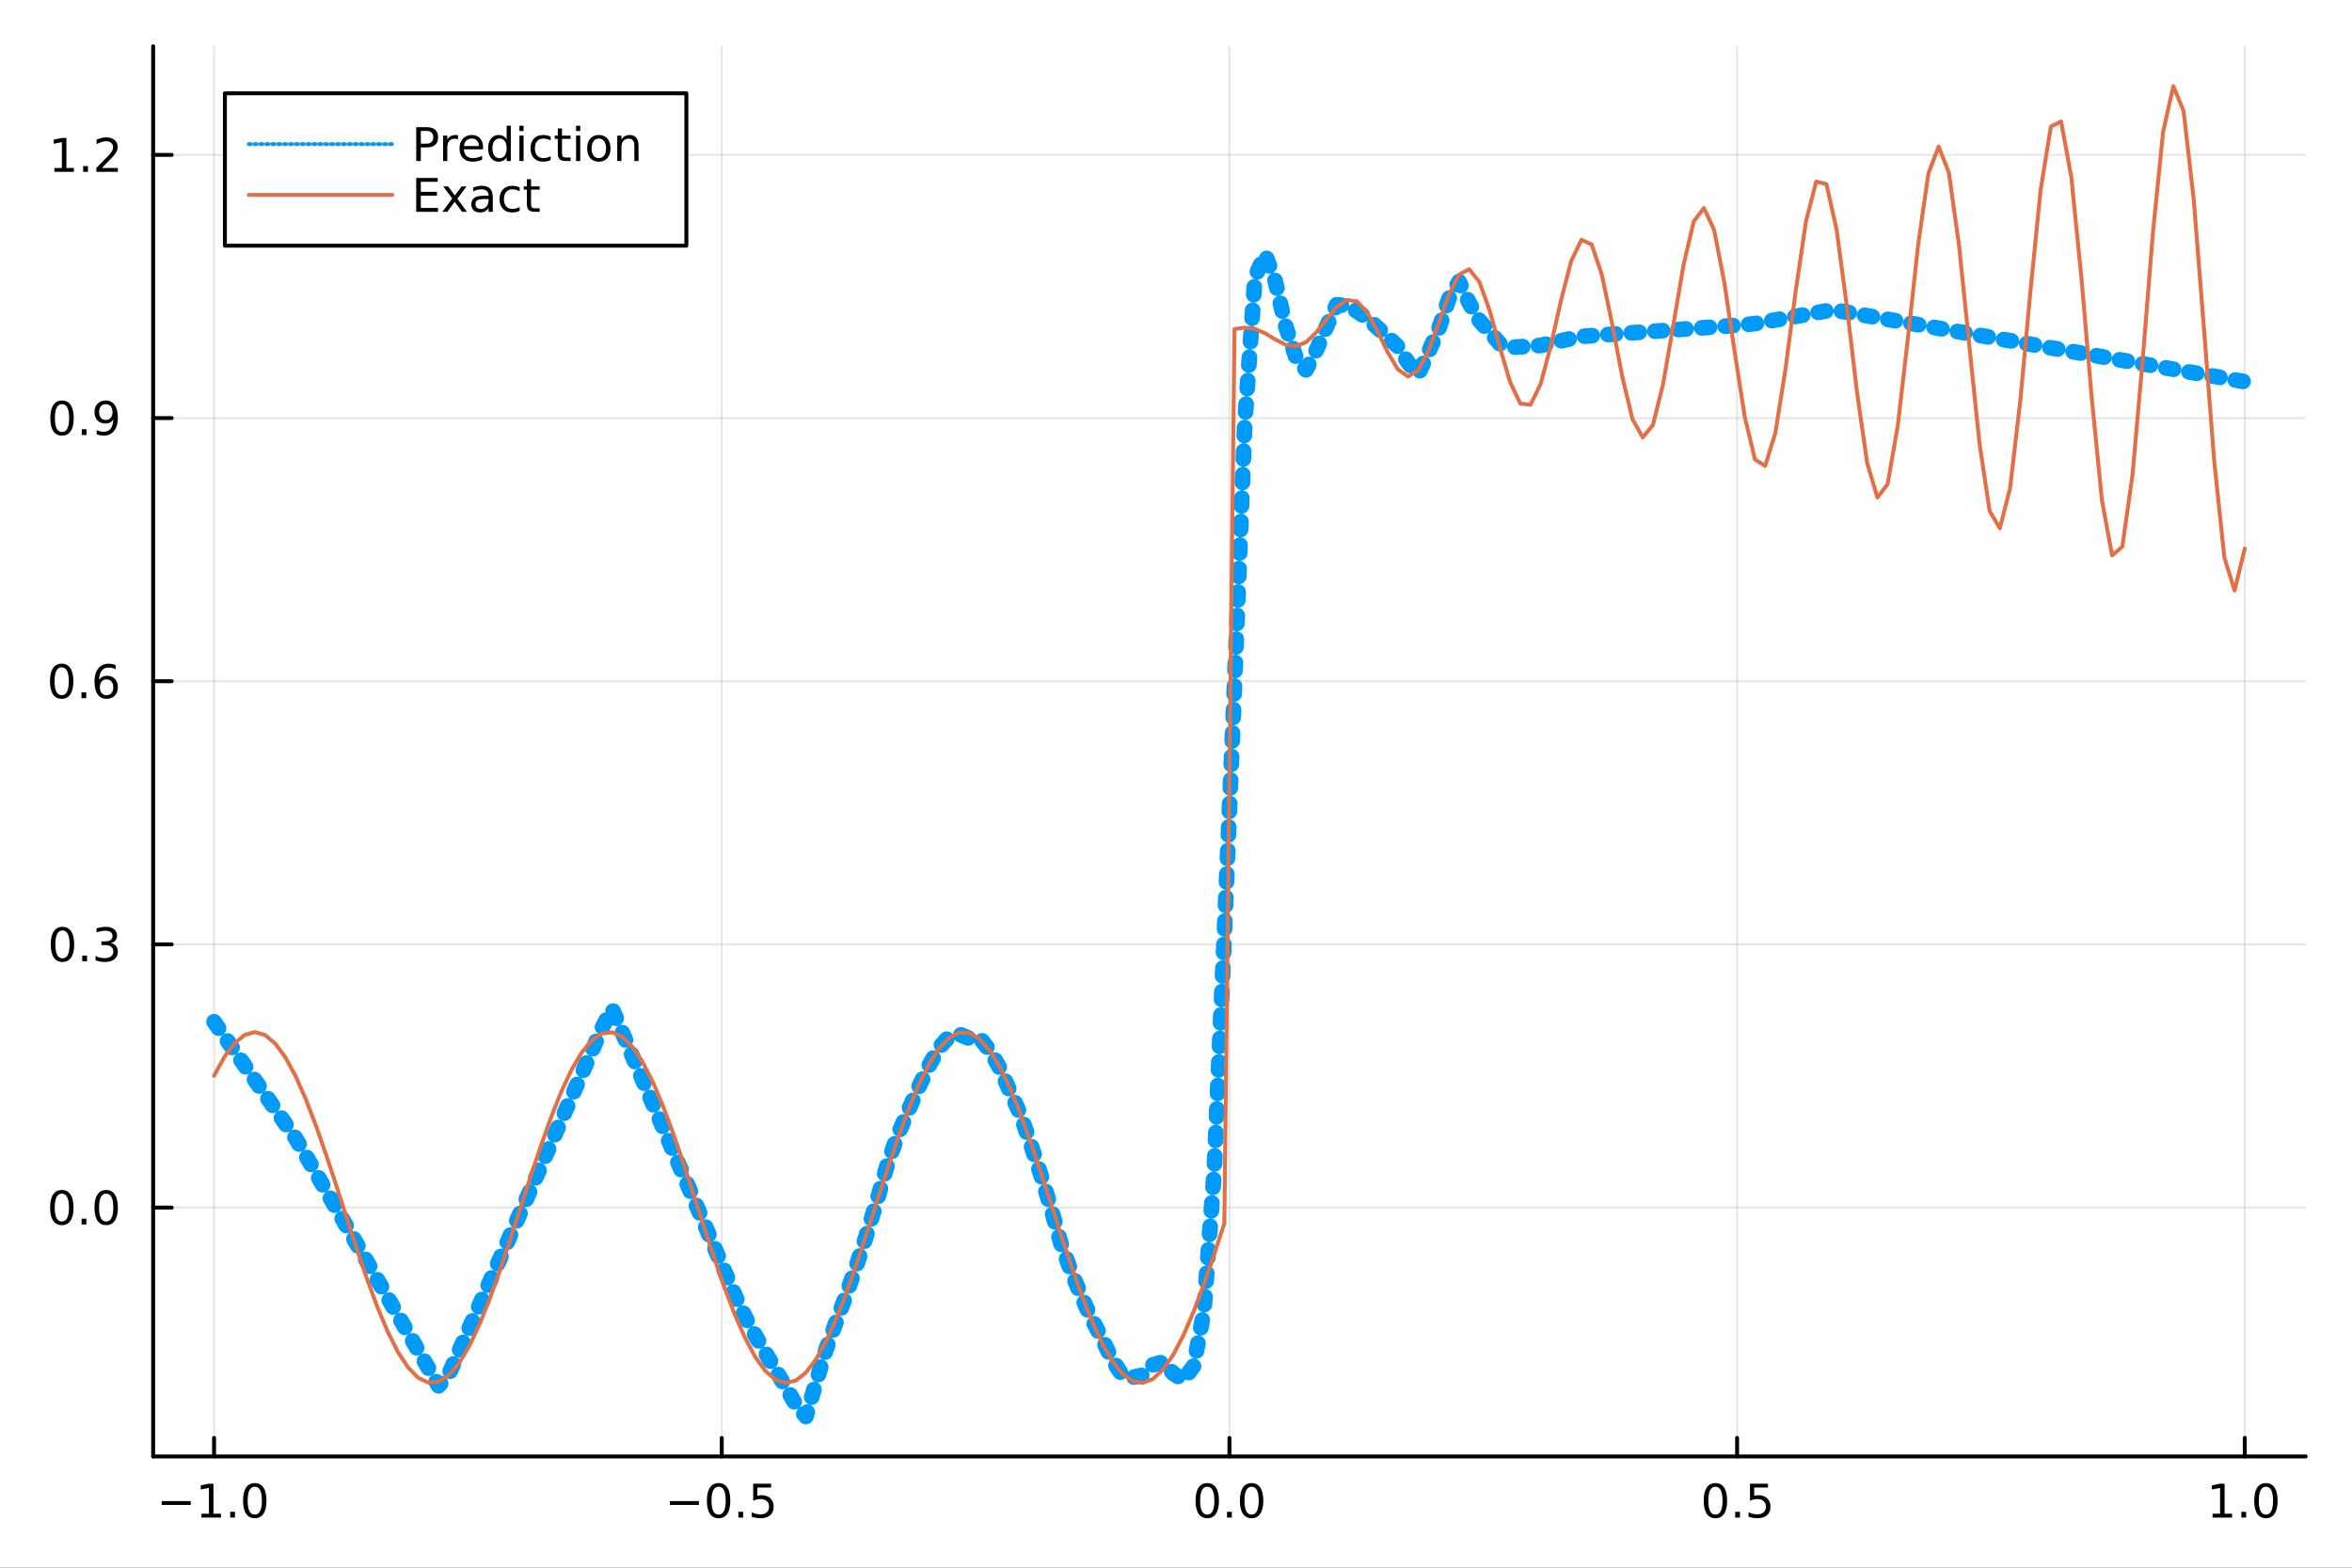 <?xml version="1.0" encoding="utf-8"?>
<svg xmlns="http://www.w3.org/2000/svg" xmlns:xlink="http://www.w3.org/1999/xlink" width="600" height="400" viewBox="0 0 2400 1600">
<rect x="0" y="0" width="2400" height="1600" fill="#333333" stroke="none"/>
<defs>
  <clipPath id="clip270">
    <rect x="0" y="0" width="2400" height="1600"/>
  </clipPath>
</defs>
<path clip-path="url(#clip270)" d="
M0 1600 L2400 1600 L2400 0 L0 0  Z
  " fill="#ffffff" fill-rule="evenodd" fill-opacity="1"/>
<defs>
  <clipPath id="clip271">
    <rect x="480" y="0" width="1681" height="1600"/>
  </clipPath>
</defs>
<path clip-path="url(#clip270)" d="
M156.274 1486.45 L2352.76 1486.45 L2352.76 47.244 L156.274 47.244  Z
  " fill="#ffffff" fill-rule="evenodd" fill-opacity="1"/>
<defs>
  <clipPath id="clip272">
    <rect x="156" y="47" width="2197" height="1440"/>
  </clipPath>
</defs>
<polyline clip-path="url(#clip272)" style="stroke:#000000; stroke-linecap:round; stroke-linejoin:round; stroke-width:2; stroke-opacity:0.1; fill:none" points="
  218.439,1486.45 218.439,47.244 
  "/>
<polyline clip-path="url(#clip272)" style="stroke:#000000; stroke-linecap:round; stroke-linejoin:round; stroke-width:2; stroke-opacity:0.1; fill:none" points="
  736.477,1486.45 736.477,47.244 
  "/>
<polyline clip-path="url(#clip272)" style="stroke:#000000; stroke-linecap:round; stroke-linejoin:round; stroke-width:2; stroke-opacity:0.1; fill:none" points="
  1254.52,1486.45 1254.52,47.244 
  "/>
<polyline clip-path="url(#clip272)" style="stroke:#000000; stroke-linecap:round; stroke-linejoin:round; stroke-width:2; stroke-opacity:0.1; fill:none" points="
  1772.55,1486.45 1772.55,47.244 
  "/>
<polyline clip-path="url(#clip272)" style="stroke:#000000; stroke-linecap:round; stroke-linejoin:round; stroke-width:2; stroke-opacity:0.1; fill:none" points="
  2290.59,1486.45 2290.59,47.244 
  "/>
<polyline clip-path="url(#clip270)" style="stroke:#000000; stroke-linecap:round; stroke-linejoin:round; stroke-width:4; stroke-opacity:1; fill:none" points="
  156.274,1486.45 2352.76,1486.45 
  "/>
<polyline clip-path="url(#clip270)" style="stroke:#000000; stroke-linecap:round; stroke-linejoin:round; stroke-width:4; stroke-opacity:1; fill:none" points="
  218.439,1486.45 218.439,1467.55 
  "/>
<polyline clip-path="url(#clip270)" style="stroke:#000000; stroke-linecap:round; stroke-linejoin:round; stroke-width:4; stroke-opacity:1; fill:none" points="
  736.477,1486.45 736.477,1467.55 
  "/>
<polyline clip-path="url(#clip270)" style="stroke:#000000; stroke-linecap:round; stroke-linejoin:round; stroke-width:4; stroke-opacity:1; fill:none" points="
  1254.52,1486.45 1254.52,1467.55 
  "/>
<polyline clip-path="url(#clip270)" style="stroke:#000000; stroke-linecap:round; stroke-linejoin:round; stroke-width:4; stroke-opacity:1; fill:none" points="
  1772.55,1486.45 1772.55,1467.55 
  "/>
<polyline clip-path="url(#clip270)" style="stroke:#000000; stroke-linecap:round; stroke-linejoin:round; stroke-width:4; stroke-opacity:1; fill:none" points="
  2290.59,1486.45 2290.59,1467.55 
  "/>
<path clip-path="url(#clip270)" d="M164.967 1532.02 L194.643 1532.02 L194.643 1535.95 L164.967 1535.95 L164.967 1532.02 Z" fill="#000000" fill-rule="evenodd" fill-opacity="1" /><path clip-path="url(#clip270)" d="M205.545 1544.91 L213.184 1544.91 L213.184 1518.55 L204.874 1520.21 L204.874 1515.95 L213.138 1514.29 L217.814 1514.29 L217.814 1544.91 L225.453 1544.91 L225.453 1548.85 L205.545 1548.85 L205.545 1544.91 Z" fill="#000000" fill-rule="evenodd" fill-opacity="1" /><path clip-path="url(#clip270)" d="M234.897 1542.97 L239.781 1542.97 L239.781 1548.85 L234.897 1548.85 L234.897 1542.97 Z" fill="#000000" fill-rule="evenodd" fill-opacity="1" /><path clip-path="url(#clip270)" d="M259.966 1517.37 Q256.355 1517.37 254.527 1520.93 Q252.721 1524.47 252.721 1531.6 Q252.721 1538.71 254.527 1542.27 Q256.355 1545.82 259.966 1545.82 Q263.601 1545.82 265.406 1542.27 Q267.235 1538.71 267.235 1531.6 Q267.235 1524.47 265.406 1520.93 Q263.601 1517.37 259.966 1517.37 M259.966 1513.66 Q265.776 1513.66 268.832 1518.27 Q271.911 1522.85 271.911 1531.6 Q271.911 1540.33 268.832 1544.94 Q265.776 1549.52 259.966 1549.52 Q254.156 1549.52 251.077 1544.94 Q248.022 1540.33 248.022 1531.6 Q248.022 1522.85 251.077 1518.27 Q254.156 1513.66 259.966 1513.66 Z" fill="#000000" fill-rule="evenodd" fill-opacity="1" /><path clip-path="url(#clip270)" d="M683.503 1532.02 L713.178 1532.02 L713.178 1535.95 L683.503 1535.95 L683.503 1532.02 Z" fill="#000000" fill-rule="evenodd" fill-opacity="1" /><path clip-path="url(#clip270)" d="M733.271 1517.37 Q729.66 1517.37 727.831 1520.93 Q726.026 1524.47 726.026 1531.6 Q726.026 1538.71 727.831 1542.27 Q729.66 1545.82 733.271 1545.82 Q736.905 1545.82 738.711 1542.27 Q740.539 1538.71 740.539 1531.6 Q740.539 1524.47 738.711 1520.93 Q736.905 1517.37 733.271 1517.37 M733.271 1513.66 Q739.081 1513.66 742.137 1518.27 Q745.215 1522.85 745.215 1531.6 Q745.215 1540.33 742.137 1544.94 Q739.081 1549.52 733.271 1549.52 Q727.461 1549.52 724.382 1544.94 Q721.327 1540.33 721.327 1531.6 Q721.327 1522.85 724.382 1518.27 Q727.461 1513.66 733.271 1513.66 Z" fill="#000000" fill-rule="evenodd" fill-opacity="1" /><path clip-path="url(#clip270)" d="M753.433 1542.97 L758.317 1542.97 L758.317 1548.85 L753.433 1548.85 L753.433 1542.97 Z" fill="#000000" fill-rule="evenodd" fill-opacity="1" /><path clip-path="url(#clip270)" d="M768.548 1514.29 L786.905 1514.29 L786.905 1518.22 L772.831 1518.22 L772.831 1526.7 Q773.849 1526.35 774.868 1526.19 Q775.886 1526 776.905 1526 Q782.692 1526 786.072 1529.17 Q789.451 1532.34 789.451 1537.76 Q789.451 1543.34 785.979 1546.44 Q782.507 1549.52 776.187 1549.52 Q774.011 1549.52 771.743 1549.15 Q769.498 1548.78 767.09 1548.04 L767.09 1543.34 Q769.173 1544.47 771.396 1545.03 Q773.618 1545.58 776.095 1545.58 Q780.099 1545.58 782.437 1543.48 Q784.775 1541.37 784.775 1537.76 Q784.775 1534.15 782.437 1532.04 Q780.099 1529.94 776.095 1529.94 Q774.22 1529.94 772.345 1530.35 Q770.493 1530.77 768.548 1531.65 L768.548 1514.29 Z" fill="#000000" fill-rule="evenodd" fill-opacity="1" /><path clip-path="url(#clip270)" d="M1231.9 1517.37 Q1228.29 1517.37 1226.46 1520.93 Q1224.65 1524.47 1224.65 1531.6 Q1224.65 1538.71 1226.46 1542.27 Q1228.29 1545.82 1231.9 1545.82 Q1235.53 1545.82 1237.34 1542.27 Q1239.17 1538.71 1239.17 1531.6 Q1239.17 1524.47 1237.34 1520.93 Q1235.53 1517.37 1231.9 1517.37 M1231.9 1513.66 Q1237.71 1513.66 1240.77 1518.27 Q1243.84 1522.85 1243.84 1531.6 Q1243.84 1540.33 1240.77 1544.94 Q1237.71 1549.52 1231.9 1549.52 Q1226.09 1549.52 1223.01 1544.94 Q1219.96 1540.33 1219.96 1531.6 Q1219.96 1522.85 1223.01 1518.27 Q1226.09 1513.66 1231.9 1513.66 Z" fill="#000000" fill-rule="evenodd" fill-opacity="1" /><path clip-path="url(#clip270)" d="M1252.06 1542.97 L1256.95 1542.97 L1256.95 1548.85 L1252.06 1548.85 L1252.06 1542.97 Z" fill="#000000" fill-rule="evenodd" fill-opacity="1" /><path clip-path="url(#clip270)" d="M1277.13 1517.37 Q1273.52 1517.37 1271.69 1520.93 Q1269.89 1524.47 1269.89 1531.6 Q1269.89 1538.71 1271.69 1542.27 Q1273.52 1545.82 1277.13 1545.82 Q1280.76 1545.82 1282.57 1542.27 Q1284.4 1538.71 1284.4 1531.6 Q1284.4 1524.47 1282.57 1520.93 Q1280.76 1517.37 1277.13 1517.37 M1277.13 1513.66 Q1282.94 1513.66 1286 1518.27 Q1289.08 1522.85 1289.08 1531.6 Q1289.08 1540.33 1286 1544.94 Q1282.94 1549.52 1277.13 1549.52 Q1271.32 1549.52 1268.24 1544.94 Q1265.19 1540.33 1265.19 1531.6 Q1265.19 1522.85 1268.24 1518.27 Q1271.32 1513.66 1277.13 1513.66 Z" fill="#000000" fill-rule="evenodd" fill-opacity="1" /><path clip-path="url(#clip270)" d="M1750.44 1517.37 Q1746.82 1517.37 1745 1520.93 Q1743.19 1524.47 1743.19 1531.6 Q1743.19 1538.71 1745 1542.27 Q1746.82 1545.82 1750.44 1545.82 Q1754.07 1545.82 1755.88 1542.27 Q1757.7 1538.71 1757.7 1531.6 Q1757.7 1524.47 1755.88 1520.93 Q1754.07 1517.37 1750.44 1517.37 M1750.44 1513.66 Q1756.25 1513.66 1759.3 1518.27 Q1762.38 1522.85 1762.38 1531.6 Q1762.38 1540.33 1759.3 1544.94 Q1756.25 1549.52 1750.44 1549.52 Q1744.63 1549.52 1741.55 1544.94 Q1738.49 1540.33 1738.49 1531.6 Q1738.49 1522.85 1741.55 1518.27 Q1744.63 1513.66 1750.44 1513.66 Z" fill="#000000" fill-rule="evenodd" fill-opacity="1" /><path clip-path="url(#clip270)" d="M1770.6 1542.97 L1775.48 1542.97 L1775.48 1548.85 L1770.6 1548.85 L1770.6 1542.97 Z" fill="#000000" fill-rule="evenodd" fill-opacity="1" /><path clip-path="url(#clip270)" d="M1785.71 1514.29 L1804.07 1514.29 L1804.07 1518.22 L1790 1518.22 L1790 1526.7 Q1791.01 1526.35 1792.03 1526.19 Q1793.05 1526 1794.07 1526 Q1799.86 1526 1803.24 1529.17 Q1806.62 1532.34 1806.62 1537.76 Q1806.62 1543.34 1803.14 1546.44 Q1799.67 1549.52 1793.35 1549.52 Q1791.18 1549.52 1788.91 1549.15 Q1786.66 1548.78 1784.25 1548.04 L1784.25 1543.34 Q1786.34 1544.47 1788.56 1545.03 Q1790.78 1545.58 1793.26 1545.58 Q1797.26 1545.58 1799.6 1543.48 Q1801.94 1541.37 1801.94 1537.76 Q1801.94 1534.15 1799.6 1532.04 Q1797.26 1529.94 1793.26 1529.94 Q1791.38 1529.94 1789.51 1530.35 Q1787.66 1530.77 1785.71 1531.65 L1785.71 1514.29 Z" fill="#000000" fill-rule="evenodd" fill-opacity="1" /><path clip-path="url(#clip270)" d="M2257.74 1544.91 L2265.38 1544.91 L2265.38 1518.55 L2257.07 1520.21 L2257.07 1515.95 L2265.34 1514.29 L2270.01 1514.29 L2270.01 1544.91 L2277.65 1544.91 L2277.65 1548.85 L2257.74 1548.85 L2257.74 1544.91 Z" fill="#000000" fill-rule="evenodd" fill-opacity="1" /><path clip-path="url(#clip270)" d="M2287.1 1542.97 L2291.98 1542.97 L2291.98 1548.85 L2287.1 1548.85 L2287.1 1542.97 Z" fill="#000000" fill-rule="evenodd" fill-opacity="1" /><path clip-path="url(#clip270)" d="M2312.17 1517.37 Q2308.55 1517.37 2306.73 1520.93 Q2304.92 1524.47 2304.92 1531.6 Q2304.92 1538.71 2306.73 1542.27 Q2308.55 1545.82 2312.17 1545.82 Q2315.8 1545.82 2317.61 1542.27 Q2319.43 1538.71 2319.43 1531.6 Q2319.43 1524.47 2317.61 1520.93 Q2315.8 1517.37 2312.17 1517.37 M2312.17 1513.66 Q2317.98 1513.66 2321.03 1518.27 Q2324.11 1522.85 2324.11 1531.6 Q2324.11 1540.33 2321.03 1544.94 Q2317.98 1549.52 2312.17 1549.52 Q2306.36 1549.52 2303.28 1544.94 Q2300.22 1540.33 2300.22 1531.6 Q2300.22 1522.85 2303.28 1518.27 Q2306.36 1513.66 2312.17 1513.66 Z" fill="#000000" fill-rule="evenodd" fill-opacity="1" /><polyline clip-path="url(#clip272)" style="stroke:#000000; stroke-linecap:round; stroke-linejoin:round; stroke-width:2; stroke-opacity:0.1; fill:none" points="
  156.274,1232.44 2352.76,1232.44 
  "/>
<polyline clip-path="url(#clip272)" style="stroke:#000000; stroke-linecap:round; stroke-linejoin:round; stroke-width:2; stroke-opacity:0.1; fill:none" points="
  156.274,963.851 2352.76,963.851 
  "/>
<polyline clip-path="url(#clip272)" style="stroke:#000000; stroke-linecap:round; stroke-linejoin:round; stroke-width:2; stroke-opacity:0.1; fill:none" points="
  156.274,695.264 2352.76,695.264 
  "/>
<polyline clip-path="url(#clip272)" style="stroke:#000000; stroke-linecap:round; stroke-linejoin:round; stroke-width:2; stroke-opacity:0.1; fill:none" points="
  156.274,426.678 2352.76,426.678 
  "/>
<polyline clip-path="url(#clip272)" style="stroke:#000000; stroke-linecap:round; stroke-linejoin:round; stroke-width:2; stroke-opacity:0.1; fill:none" points="
  156.274,158.091 2352.76,158.091 
  "/>
<polyline clip-path="url(#clip270)" style="stroke:#000000; stroke-linecap:round; stroke-linejoin:round; stroke-width:4; stroke-opacity:1; fill:none" points="
  156.274,1486.45 156.274,47.244 
  "/>
<polyline clip-path="url(#clip270)" style="stroke:#000000; stroke-linecap:round; stroke-linejoin:round; stroke-width:4; stroke-opacity:1; fill:none" points="
  156.274,1232.44 175.172,1232.44 
  "/>
<polyline clip-path="url(#clip270)" style="stroke:#000000; stroke-linecap:round; stroke-linejoin:round; stroke-width:4; stroke-opacity:1; fill:none" points="
  156.274,963.851 175.172,963.851 
  "/>
<polyline clip-path="url(#clip270)" style="stroke:#000000; stroke-linecap:round; stroke-linejoin:round; stroke-width:4; stroke-opacity:1; fill:none" points="
  156.274,695.264 175.172,695.264 
  "/>
<polyline clip-path="url(#clip270)" style="stroke:#000000; stroke-linecap:round; stroke-linejoin:round; stroke-width:4; stroke-opacity:1; fill:none" points="
  156.274,426.678 175.172,426.678 
  "/>
<polyline clip-path="url(#clip270)" style="stroke:#000000; stroke-linecap:round; stroke-linejoin:round; stroke-width:4; stroke-opacity:1; fill:none" points="
  156.274,158.091 175.172,158.091 
  "/>
<path clip-path="url(#clip270)" d="M63.099 1218.24 Q59.487 1218.24 57.659 1221.8 Q55.853 1225.34 55.853 1232.47 Q55.853 1239.58 57.659 1243.14 Q59.487 1246.69 63.099 1246.69 Q66.733 1246.69 68.538 1243.14 Q70.367 1239.58 70.367 1232.47 Q70.367 1225.34 68.538 1221.8 Q66.733 1218.24 63.099 1218.24 M63.099 1214.53 Q68.909 1214.53 71.964 1219.14 Q75.043 1223.72 75.043 1232.47 Q75.043 1241.2 71.964 1245.81 Q68.909 1250.39 63.099 1250.39 Q57.288 1250.39 54.21 1245.81 Q51.154 1241.2 51.154 1232.47 Q51.154 1223.72 54.21 1219.14 Q57.288 1214.53 63.099 1214.53 Z" fill="#000000" fill-rule="evenodd" fill-opacity="1" /><path clip-path="url(#clip270)" d="M83.26 1243.84 L88.145 1243.84 L88.145 1249.72 L83.26 1249.72 L83.26 1243.84 Z" fill="#000000" fill-rule="evenodd" fill-opacity="1" /><path clip-path="url(#clip270)" d="M108.33 1218.24 Q104.719 1218.24 102.89 1221.8 Q101.084 1225.34 101.084 1232.47 Q101.084 1239.58 102.89 1243.14 Q104.719 1246.69 108.33 1246.69 Q111.964 1246.69 113.77 1243.14 Q115.598 1239.58 115.598 1232.47 Q115.598 1225.34 113.77 1221.8 Q111.964 1218.24 108.33 1218.24 M108.33 1214.53 Q114.14 1214.53 117.195 1219.14 Q120.274 1223.72 120.274 1232.47 Q120.274 1241.2 117.195 1245.81 Q114.14 1250.39 108.33 1250.39 Q102.52 1250.39 99.441 1245.81 Q96.385 1241.2 96.385 1232.47 Q96.385 1223.72 99.441 1219.14 Q102.52 1214.53 108.33 1214.53 Z" fill="#000000" fill-rule="evenodd" fill-opacity="1" /><path clip-path="url(#clip270)" d="M63.747 949.65 Q60.136 949.65 58.307 953.214 Q56.501 956.756 56.501 963.886 Q56.501 970.992 58.307 974.557 Q60.136 978.099 63.747 978.099 Q67.381 978.099 69.186 974.557 Q71.015 970.992 71.015 963.886 Q71.015 956.756 69.186 953.214 Q67.381 949.65 63.747 949.65 M63.747 945.946 Q69.557 945.946 72.612 950.552 Q75.691 955.136 75.691 963.886 Q75.691 972.613 72.612 977.219 Q69.557 981.802 63.747 981.802 Q57.937 981.802 54.858 977.219 Q51.802 972.613 51.802 963.886 Q51.802 955.136 54.858 950.552 Q57.937 945.946 63.747 945.946 Z" fill="#000000" fill-rule="evenodd" fill-opacity="1" /><path clip-path="url(#clip270)" d="M83.909 975.251 L88.793 975.251 L88.793 981.131 L83.909 981.131 L83.909 975.251 Z" fill="#000000" fill-rule="evenodd" fill-opacity="1" /><path clip-path="url(#clip270)" d="M113.145 962.497 Q116.501 963.214 118.376 965.483 Q120.274 967.751 120.274 971.085 Q120.274 976.2 116.756 979.001 Q113.237 981.802 106.756 981.802 Q104.58 981.802 102.265 981.362 Q99.973 980.946 97.52 980.089 L97.52 975.575 Q99.464 976.71 101.779 977.288 Q104.094 977.867 106.617 977.867 Q111.015 977.867 113.307 976.131 Q115.621 974.395 115.621 971.085 Q115.621 968.029 113.469 966.316 Q111.339 964.58 107.52 964.58 L103.492 964.58 L103.492 960.738 L107.705 960.738 Q111.154 960.738 112.983 959.372 Q114.811 957.983 114.811 955.39 Q114.811 952.728 112.913 951.316 Q111.038 949.881 107.52 949.881 Q105.598 949.881 103.399 950.298 Q101.2 950.714 98.561 951.594 L98.561 947.427 Q101.223 946.687 103.538 946.316 Q105.876 945.946 107.936 945.946 Q113.26 945.946 116.362 948.377 Q119.464 950.784 119.464 954.904 Q119.464 957.775 117.82 959.765 Q116.177 961.733 113.145 962.497 Z" fill="#000000" fill-rule="evenodd" fill-opacity="1" /><path clip-path="url(#clip270)" d="M62.937 681.063 Q59.325 681.063 57.497 684.628 Q55.691 688.169 55.691 695.299 Q55.691 702.405 57.497 705.97 Q59.325 709.512 62.937 709.512 Q66.571 709.512 68.376 705.97 Q70.205 702.405 70.205 695.299 Q70.205 688.169 68.376 684.628 Q66.571 681.063 62.937 681.063 M62.937 677.359 Q68.747 677.359 71.802 681.966 Q74.881 686.549 74.881 695.299 Q74.881 704.026 71.802 708.632 Q68.747 713.216 62.937 713.216 Q57.126 713.216 54.048 708.632 Q50.992 704.026 50.992 695.299 Q50.992 686.549 54.048 681.966 Q57.126 677.359 62.937 677.359 Z" fill="#000000" fill-rule="evenodd" fill-opacity="1" /><path clip-path="url(#clip270)" d="M83.098 706.665 L87.983 706.665 L87.983 712.544 L83.098 712.544 L83.098 706.665 Z" fill="#000000" fill-rule="evenodd" fill-opacity="1" /><path clip-path="url(#clip270)" d="M108.746 693.401 Q105.598 693.401 103.746 695.554 Q101.918 697.706 101.918 701.456 Q101.918 705.183 103.746 707.359 Q105.598 709.512 108.746 709.512 Q111.895 709.512 113.723 707.359 Q115.575 705.183 115.575 701.456 Q115.575 697.706 113.723 695.554 Q111.895 693.401 108.746 693.401 M118.029 678.748 L118.029 683.007 Q116.27 682.174 114.464 681.734 Q112.682 681.294 110.922 681.294 Q106.293 681.294 103.839 684.419 Q101.409 687.544 101.061 693.864 Q102.427 691.85 104.487 690.785 Q106.547 689.697 109.024 689.697 Q114.233 689.697 117.242 692.868 Q120.274 696.017 120.274 701.456 Q120.274 706.78 117.126 709.998 Q113.978 713.216 108.746 713.216 Q102.751 713.216 99.58 708.632 Q96.409 704.026 96.409 695.299 Q96.409 687.105 100.297 682.243 Q104.186 677.359 110.737 677.359 Q112.496 677.359 114.279 677.706 Q116.084 678.054 118.029 678.748 Z" fill="#000000" fill-rule="evenodd" fill-opacity="1" /><path clip-path="url(#clip270)" d="M63.284 412.476 Q59.673 412.476 57.844 416.041 Q56.038 419.583 56.038 426.712 Q56.038 433.819 57.844 437.383 Q59.673 440.925 63.284 440.925 Q66.918 440.925 68.724 437.383 Q70.552 433.819 70.552 426.712 Q70.552 419.583 68.724 416.041 Q66.918 412.476 63.284 412.476 M63.284 408.773 Q69.094 408.773 72.149 413.379 Q75.228 417.962 75.228 426.712 Q75.228 435.439 72.149 440.045 Q69.094 444.629 63.284 444.629 Q57.474 444.629 54.395 440.045 Q51.339 435.439 51.339 426.712 Q51.339 417.962 54.395 413.379 Q57.474 408.773 63.284 408.773 Z" fill="#000000" fill-rule="evenodd" fill-opacity="1" /><path clip-path="url(#clip270)" d="M83.446 438.078 L88.33 438.078 L88.33 443.958 L83.446 443.958 L83.446 438.078 Z" fill="#000000" fill-rule="evenodd" fill-opacity="1" /><path clip-path="url(#clip270)" d="M98.654 443.24 L98.654 438.981 Q100.413 439.814 102.219 440.254 Q104.024 440.694 105.76 440.694 Q110.39 440.694 112.82 437.592 Q115.274 434.467 115.621 428.124 Q114.279 430.115 112.219 431.18 Q110.158 432.245 107.658 432.245 Q102.473 432.245 99.441 429.12 Q96.432 425.971 96.432 420.532 Q96.432 415.208 99.58 411.99 Q102.728 408.773 107.959 408.773 Q113.955 408.773 117.103 413.379 Q120.274 417.962 120.274 426.712 Q120.274 434.883 116.385 439.768 Q112.52 444.629 105.969 444.629 Q104.209 444.629 102.404 444.282 Q100.598 443.934 98.654 443.24 M107.959 428.587 Q111.108 428.587 112.936 426.434 Q114.788 424.282 114.788 420.532 Q114.788 416.805 112.936 414.652 Q111.108 412.476 107.959 412.476 Q104.811 412.476 102.959 414.652 Q101.131 416.805 101.131 420.532 Q101.131 424.282 102.959 426.434 Q104.811 428.587 107.959 428.587 Z" fill="#000000" fill-rule="evenodd" fill-opacity="1" /><path clip-path="url(#clip270)" d="M55.506 171.436 L63.145 171.436 L63.145 145.07 L54.835 146.737 L54.835 142.477 L63.099 140.811 L67.774 140.811 L67.774 171.436 L75.413 171.436 L75.413 175.371 L55.506 175.371 L55.506 171.436 Z" fill="#000000" fill-rule="evenodd" fill-opacity="1" /><path clip-path="url(#clip270)" d="M84.858 169.491 L89.742 169.491 L89.742 175.371 L84.858 175.371 L84.858 169.491 Z" fill="#000000" fill-rule="evenodd" fill-opacity="1" /><path clip-path="url(#clip270)" d="M103.955 171.436 L120.274 171.436 L120.274 175.371 L98.33 175.371 L98.33 171.436 Q100.992 168.681 105.575 164.051 Q110.182 159.399 111.362 158.056 Q113.608 155.533 114.487 153.797 Q115.39 152.038 115.39 150.348 Q115.39 147.593 113.445 145.857 Q111.524 144.121 108.422 144.121 Q106.223 144.121 103.77 144.885 Q101.339 145.649 98.561 147.2 L98.561 142.477 Q101.385 141.343 103.839 140.764 Q106.293 140.186 108.33 140.186 Q113.7 140.186 116.895 142.871 Q120.089 145.556 120.089 150.047 Q120.089 152.176 119.279 154.098 Q118.492 155.996 116.385 158.588 Q115.807 159.26 112.705 162.477 Q109.603 165.672 103.955 171.436 Z" fill="#000000" fill-rule="evenodd" fill-opacity="1" /><polyline clip-path="url(#clip272)" style="stroke:#009af9; stroke-linecap:round; stroke-linejoin:round; stroke-width:16; stroke-opacity:1; fill:none" stroke-dasharray="8, 16" points="
  218.439,1042.82 228.852,1057.7 239.264,1072.58 249.677,1087.46 260.09,1102.34 270.503,1117.21 280.916,1132.09 291.329,1146.97 301.741,1161.85 312.154,1179.55 
  322.567,1197.61 332.98,1215.67 343.393,1233.73 353.805,1251.79 364.218,1269.85 374.631,1287.91 385.044,1305.97 395.457,1324.03 405.87,1342.1 416.282,1360.16 
  426.695,1378.22 437.108,1396.28 447.521,1414.34 457.934,1402.69 468.347,1379.16 478.759,1355.63 489.172,1332.1 499.585,1308.57 509.998,1285.03 520.411,1261.5 
  530.824,1237.97 541.236,1214.44 551.649,1190.9 562.062,1167.37 572.475,1143.84 582.888,1120.31 593.301,1096.78 603.713,1073.24 614.126,1049.71 624.539,1029.4 
  634.952,1053.7 645.365,1077.99 655.777,1102.29 666.19,1126.59 676.603,1150.88 687.016,1175.18 697.429,1199.48 707.842,1223.77 718.254,1248.07 728.667,1272.36 
  739.08,1296.66 749.493,1320.96 759.906,1343.03 770.319,1362.25 780.731,1379.98 791.144,1397.72 801.557,1415.46 811.97,1433.19 822.383,1445.72 832.796,1410.61 
  843.208,1376.34 853.621,1348.11 864.034,1319.86 874.447,1290.14 884.86,1258.26 895.273,1224.09 905.685,1187.66 916.098,1158.41 926.511,1134.24 936.924,1110.75 
  947.337,1088.8 957.749,1069.79 968.162,1058.35 978.575,1055.4 988.988,1059.76 999.401,1058.88 1009.81,1072.06 1020.23,1090.09 1030.64,1114.08 1041.05,1137 
  1051.46,1166.84 1061.88,1198.42 1072.29,1232.57 1082.7,1269.53 1093.12,1297.96 1103.53,1323.17 1113.94,1346.19 1124.35,1365.74 1134.77,1387.55 1145.18,1403.52 
  1155.59,1405.79 1166.01,1403.49 1176.42,1392.95 1186.83,1390.07 1197.24,1401.76 1207.66,1408.38 1218.07,1394.04 1228.48,1338.25 1238.9,1196.74 1249.31,954.623 
  1259.72,698.53 1270.13,432.917 1280.55,283.166 1290.96,259.529 1301.37,287.198 1311.79,332.499 1322.2,364.185 1332.61,377.502 1343.02,357.772 1353.44,333.669 
  1363.85,311.131 1374.26,311.983 1384.68,317.599 1395.09,324.774 1405.5,334.408 1415.91,343.551 1426.33,353.677 1436.74,369.96 1447.15,382.022 1457.57,359.571 
  1467.98,336.198 1478.39,304.933 1488.8,287.421 1499.22,309.211 1509.63,327.191 1520.04,338.949 1530.45,350.707 1540.87,354.592 1551.28,353.951 1561.69,353.31 
  1572.11,352.548 1582.52,350.198 1592.93,347.848 1603.34,345.498 1613.76,343.328 1624.17,342.588 1634.58,341.849 1645,341.109 1655.41,340.37 1665.82,339.631 
  1676.23,338.891 1686.65,338.152 1697.06,337.412 1707.47,336.673 1717.89,335.934 1728.3,335.194 1738.71,334.455 1749.12,333.715 1759.54,332.976 1769.95,332.237 
  1780.36,331.497 1790.78,330.259 1801.19,328.413 1811.6,326.566 1822.01,324.72 1832.43,322.873 1842.84,321.027 1853.25,319.18 1863.67,317.333 1874.08,316.815 
  1884.49,318.633 1894.9,320.451 1905.32,322.269 1915.73,324.087 1926.14,325.905 1936.56,327.723 1946.97,329.541 1957.38,331.36 1967.79,333.178 1978.21,334.996 
  1988.62,336.814 1999.03,338.632 2009.45,340.45 2019.86,342.268 2030.27,344.086 2040.68,345.904 2051.1,347.722 2061.51,349.54 2071.92,351.358 2082.33,353.176 
  2092.75,354.994 2103.16,356.812 2113.57,358.63 2123.99,360.449 2134.4,362.267 2144.81,364.085 2155.22,365.903 2165.64,367.721 2176.05,369.539 2186.46,371.357 
  2196.88,373.175 2207.29,374.993 2217.7,376.811 2228.11,378.629 2238.53,380.448 2248.94,382.266 2259.35,384.084 2269.77,385.902 2280.18,387.72 2290.59,389.538 
  
  "/>
<polyline clip-path="url(#clip272)" style="stroke:#e26f46; stroke-linecap:round; stroke-linejoin:round; stroke-width:4; stroke-opacity:1; fill:none" points="
  218.439,1097.97 228.852,1078.89 239.264,1064.82 249.677,1056.23 260.09,1053.38 270.503,1056.38 280.916,1065.12 291.329,1079.33 301.741,1098.53 312.154,1122.1 
  322.567,1149.28 332.98,1179.17 343.393,1210.79 353.805,1243.13 364.218,1275.11 374.631,1305.7 385.044,1333.9 395.457,1358.79 405.87,1379.55 416.282,1395.52 
  426.695,1406.16 437.108,1411.13 447.521,1410.27 457.934,1403.61 468.347,1391.35 478.759,1373.92 489.172,1351.86 499.585,1325.91 509.998,1296.9 520.411,1265.8 
  530.824,1233.6 541.236,1201.37 551.649,1170.15 562.062,1140.96 572.475,1114.76 582.888,1092.4 593.301,1074.61 603.713,1061.97 614.126,1054.89 624.539,1053.61 
  634.952,1058.17 645.365,1068.41 655.777,1084.01 666.19,1104.45 676.603,1129.07 687.016,1157.06 697.429,1187.51 707.842,1219.43 718.254,1251.77 728.667,1283.49 
  739.08,1313.53 749.493,1340.93 759.906,1364.79 770.319,1384.33 780.731,1398.91 791.144,1408.06 801.557,1411.47 811.97,1409.05 822.383,1400.86 832.796,1387.17 
  843.208,1368.43 853.621,1345.26 864.034,1318.4 874.447,1288.73 884.86,1257.23 895.273,1224.92 905.685,1192.86 916.098,1162.09 926.511,1133.61 936.924,1108.36 
  947.337,1087.15 957.749,1070.69 968.162,1059.51 978.575,1053.98 988.988,1054.26 999.401,1060.36 1009.81,1072.08 1020.23,1089.03 1030.64,1110.67 1041.05,1136.27 
  1051.46,1165.02 1061.88,1195.96 1072.29,1228.1 1082.7,1260.38 1093.12,1291.74 1103.53,1321.17 1113.94,1347.71 1124.35,1370.48 1134.77,1388.74 1145.18,1401.91 
  1155.59,1409.54 1166.01,1411.4 1176.42,1407.41 1186.83,1397.71 1197.24,1382.62 1207.66,1362.63 1218.07,1338.39 1228.48,1310.69 1238.9,1280.43 1249.31,1248.61 
  1259.72,335.848 1270.13,334.369 1280.55,335.715 1290.96,340.198 1301.37,346.444 1311.79,351.813 1322.2,353.403 1332.61,349.272 1343.02,339.424 1353.44,326.147 
  1363.85,313.514 1374.26,306.133 1384.68,307.549 1395.09,318.81 1405.5,337.75 1415.91,359.305 1426.33,376.859 1436.74,384.263 1447.15,377.925 1457.57,358.259 
  1467.98,329.972 1478.39,300.983 1488.8,280.207 1499.22,274.824 1509.63,287.872 1520.04,316.94 1530.45,354.482 1540.87,389.747 1551.28,411.864 1561.69,413.174 
  1572.11,391.806 1582.52,352.646 1592.93,306.29 1603.34,266.193 1613.76,244.758 1624.17,249.524 1634.58,280.6 1645,330.211 1655.41,384.596 1665.82,427.827 
  1676.23,446.466 1686.65,433.72 1697.06,391.809 1707.47,331.738 1717.89,270.437 1728.3,225.988 1738.71,212.299 1749.12,234.777 1759.54,288.353 1769.95,358.54 
  1780.36,425.331 1790.78,468.907 1801.19,475.507 1811.6,441.743 1822.01,375.998 1832.43,296.399 1842.84,225.827 1853.25,185.342 1863.67,187.901 1874.08,234.262 
  1884.49,312.332 1894.9,400.289 1905.32,472.679 1915.73,507.782 1926.14,494.113 1936.56,434.129 1946.97,343.944 1957.38,249.02 1967.79,176.981 1978.21,149.578 
  1988.62,176.134 1999.03,250.448 2009.45,352.169 2019.86,452.353 2030.27,521.7 2040.68,539.119 2051.1,498.122 2061.51,409.118 2071.92,296.814 2082.33,193.364 
  2092.75,129.164 2103.16,123.928 2113.57,180.653 2123.99,284.335 2134.4,405.906 2144.81,510.376 2155.22,566.906 2165.64,557.906 2176.05,484.473 2186.46,366.507 
  2196.88,237.337 2207.29,134.306 2217.7,87.976 2228.11,113.075 2238.53,203.85 2248.94,335.31 2259.35,470.086 2269.77,569.057 2280.18,602.701 2290.59,559.89 
  
  "/>
<path clip-path="url(#clip270)" d="
M229.49 250.738 L700.371 250.738 L700.371 95.218 L229.49 95.218  Z
  " fill="#ffffff" fill-rule="evenodd" fill-opacity="1"/>
<polyline clip-path="url(#clip270)" style="stroke:#000000; stroke-linecap:round; stroke-linejoin:round; stroke-width:4; stroke-opacity:1; fill:none" points="
  229.49,250.738 700.371,250.738 700.371,95.218 229.49,95.218 229.49,250.738 
  "/>
<polyline clip-path="url(#clip270)" style="stroke:#009af9; stroke-linecap:round; stroke-linejoin:round; stroke-width:4; stroke-opacity:1; fill:none" stroke-dasharray="2, 4" points="
  253.896,147.058 400.328,147.058 
  "/>
<path clip-path="url(#clip270)" d="M429.409 133.62 L429.409 146.606 L435.289 146.606 Q438.552 146.606 440.335 144.916 Q442.117 143.227 442.117 140.102 Q442.117 137 440.335 135.31 Q438.552 133.62 435.289 133.62 L429.409 133.62 M424.733 129.778 L435.289 129.778 Q441.099 129.778 444.062 132.416 Q447.048 135.032 447.048 140.102 Q447.048 145.217 444.062 147.833 Q441.099 150.449 435.289 150.449 L429.409 150.449 L429.409 164.338 L424.733 164.338 L424.733 129.778 Z" fill="#000000" fill-rule="evenodd" fill-opacity="1" /><path clip-path="url(#clip270)" d="M467.325 142.393 Q466.608 141.977 465.751 141.791 Q464.918 141.583 463.899 141.583 Q460.288 141.583 458.344 143.944 Q456.423 146.282 456.423 150.68 L456.423 164.338 L452.14 164.338 L452.14 138.412 L456.423 138.412 L456.423 142.44 Q457.765 140.078 459.918 138.944 Q462.071 137.787 465.149 137.787 Q465.589 137.787 466.122 137.856 Q466.654 137.903 467.302 138.018 L467.325 142.393 Z" fill="#000000" fill-rule="evenodd" fill-opacity="1" /><path clip-path="url(#clip270)" d="M492.927 150.31 L492.927 152.393 L473.344 152.393 Q473.622 156.791 475.983 159.106 Q478.367 161.398 482.603 161.398 Q485.057 161.398 487.348 160.796 Q489.663 160.194 491.932 158.99 L491.932 163.018 Q489.64 163.99 487.233 164.5 Q484.825 165.009 482.348 165.009 Q476.145 165.009 472.511 161.398 Q468.899 157.787 468.899 151.629 Q468.899 145.264 472.325 141.537 Q475.774 137.787 481.608 137.787 Q486.839 137.787 489.872 141.166 Q492.927 144.523 492.927 150.31 M488.668 149.06 Q488.622 145.565 486.7 143.481 Q484.802 141.398 481.654 141.398 Q478.089 141.398 475.936 143.412 Q473.807 145.426 473.483 149.083 L488.668 149.06 Z" fill="#000000" fill-rule="evenodd" fill-opacity="1" /><path clip-path="url(#clip270)" d="M516.978 142.347 L516.978 128.319 L521.237 128.319 L521.237 164.338 L516.978 164.338 L516.978 160.449 Q515.635 162.763 513.575 163.898 Q511.538 165.009 508.668 165.009 Q503.969 165.009 501.006 161.259 Q498.066 157.509 498.066 151.398 Q498.066 145.287 501.006 141.537 Q503.969 137.787 508.668 137.787 Q511.538 137.787 513.575 138.921 Q515.635 140.032 516.978 142.347 M502.464 151.398 Q502.464 156.097 504.385 158.782 Q506.33 161.444 509.709 161.444 Q513.089 161.444 515.033 158.782 Q516.978 156.097 516.978 151.398 Q516.978 146.699 515.033 144.037 Q513.089 141.352 509.709 141.352 Q506.33 141.352 504.385 144.037 Q502.464 146.699 502.464 151.398 Z" fill="#000000" fill-rule="evenodd" fill-opacity="1" /><path clip-path="url(#clip270)" d="M530.01 138.412 L534.269 138.412 L534.269 164.338 L530.01 164.338 L530.01 138.412 M530.01 128.319 L534.269 128.319 L534.269 133.713 L530.01 133.713 L530.01 128.319 Z" fill="#000000" fill-rule="evenodd" fill-opacity="1" /><path clip-path="url(#clip270)" d="M561.839 139.407 L561.839 143.389 Q560.033 142.393 558.205 141.907 Q556.399 141.398 554.547 141.398 Q550.404 141.398 548.112 144.037 Q545.82 146.652 545.82 151.398 Q545.82 156.143 548.112 158.782 Q550.404 161.398 554.547 161.398 Q556.399 161.398 558.205 160.912 Q560.033 160.402 561.839 159.407 L561.839 163.342 Q560.056 164.176 558.135 164.592 Q556.237 165.009 554.084 165.009 Q548.228 165.009 544.779 161.328 Q541.33 157.648 541.33 151.398 Q541.33 145.055 544.802 141.421 Q548.297 137.787 554.362 137.787 Q556.33 137.787 558.205 138.203 Q560.08 138.597 561.839 139.407 Z" fill="#000000" fill-rule="evenodd" fill-opacity="1" /><path clip-path="url(#clip270)" d="M573.459 131.051 L573.459 138.412 L582.232 138.412 L582.232 141.722 L573.459 141.722 L573.459 155.796 Q573.459 158.967 574.316 159.87 Q575.195 160.773 577.857 160.773 L582.232 160.773 L582.232 164.338 L577.857 164.338 Q572.927 164.338 571.052 162.509 Q569.177 160.657 569.177 155.796 L569.177 141.722 L566.052 141.722 L566.052 138.412 L569.177 138.412 L569.177 131.051 L573.459 131.051 Z" fill="#000000" fill-rule="evenodd" fill-opacity="1" /><path clip-path="url(#clip270)" d="M587.834 138.412 L592.093 138.412 L592.093 164.338 L587.834 164.338 L587.834 138.412 M587.834 128.319 L592.093 128.319 L592.093 133.713 L587.834 133.713 L587.834 128.319 Z" fill="#000000" fill-rule="evenodd" fill-opacity="1" /><path clip-path="url(#clip270)" d="M611.051 141.398 Q607.626 141.398 605.635 144.083 Q603.644 146.745 603.644 151.398 Q603.644 156.051 605.612 158.736 Q607.602 161.398 611.051 161.398 Q614.454 161.398 616.445 158.713 Q618.436 156.027 618.436 151.398 Q618.436 146.791 616.445 144.106 Q614.454 141.398 611.051 141.398 M611.051 137.787 Q616.607 137.787 619.778 141.398 Q622.95 145.009 622.95 151.398 Q622.95 157.764 619.778 161.398 Q616.607 165.009 611.051 165.009 Q605.473 165.009 602.302 161.398 Q599.153 157.764 599.153 151.398 Q599.153 145.009 602.302 141.398 Q605.473 137.787 611.051 137.787 Z" fill="#000000" fill-rule="evenodd" fill-opacity="1" /><path clip-path="url(#clip270)" d="M651.561 148.689 L651.561 164.338 L647.301 164.338 L647.301 148.828 Q647.301 145.148 645.866 143.319 Q644.431 141.49 641.561 141.49 Q638.112 141.49 636.121 143.69 Q634.13 145.889 634.13 149.685 L634.13 164.338 L629.848 164.338 L629.848 138.412 L634.13 138.412 L634.13 142.44 Q635.658 140.102 637.718 138.944 Q639.801 137.787 642.51 137.787 Q646.977 137.787 649.269 140.565 Q651.561 143.319 651.561 148.689 Z" fill="#000000" fill-rule="evenodd" fill-opacity="1" /><polyline clip-path="url(#clip270)" style="stroke:#e26f46; stroke-linecap:round; stroke-linejoin:round; stroke-width:4; stroke-opacity:1; fill:none" points="
  253.896,198.898 400.328,198.898 
  "/>
<path clip-path="url(#clip270)" d="M424.733 181.618 L446.585 181.618 L446.585 185.553 L429.409 185.553 L429.409 195.784 L445.867 195.784 L445.867 199.719 L429.409 199.719 L429.409 212.242 L447.001 212.242 L447.001 216.178 L424.733 216.178 L424.733 181.618 Z" fill="#000000" fill-rule="evenodd" fill-opacity="1" /><path clip-path="url(#clip270)" d="M476.052 190.252 L466.677 202.867 L476.538 216.178 L471.515 216.178 L463.969 205.992 L456.423 216.178 L451.4 216.178 L461.469 202.613 L452.256 190.252 L457.279 190.252 L464.154 199.488 L471.029 190.252 L476.052 190.252 Z" fill="#000000" fill-rule="evenodd" fill-opacity="1" /><path clip-path="url(#clip270)" d="M494.339 203.145 Q489.177 203.145 487.186 204.326 Q485.196 205.506 485.196 208.354 Q485.196 210.622 486.677 211.965 Q488.182 213.284 490.751 213.284 Q494.293 213.284 496.422 210.784 Q498.575 208.261 498.575 204.094 L498.575 203.145 L494.339 203.145 M502.834 201.386 L502.834 216.178 L498.575 216.178 L498.575 212.242 Q497.117 214.603 494.941 215.738 Q492.765 216.849 489.617 216.849 Q485.635 216.849 483.274 214.627 Q480.936 212.381 480.936 208.631 Q480.936 204.256 483.853 202.034 Q486.793 199.812 492.603 199.812 L498.575 199.812 L498.575 199.395 Q498.575 196.455 496.631 194.858 Q494.71 193.238 491.214 193.238 Q488.992 193.238 486.885 193.77 Q484.779 194.303 482.835 195.367 L482.835 191.432 Q485.173 190.53 487.372 190.09 Q489.571 189.627 491.654 189.627 Q497.279 189.627 500.057 192.543 Q502.834 195.46 502.834 201.386 Z" fill="#000000" fill-rule="evenodd" fill-opacity="1" /><path clip-path="url(#clip270)" d="M530.265 191.247 L530.265 195.229 Q528.459 194.233 526.631 193.747 Q524.825 193.238 522.973 193.238 Q518.83 193.238 516.538 195.877 Q514.246 198.492 514.246 203.238 Q514.246 207.983 516.538 210.622 Q518.83 213.238 522.973 213.238 Q524.825 213.238 526.631 212.752 Q528.459 212.242 530.265 211.247 L530.265 215.182 Q528.482 216.016 526.561 216.432 Q524.663 216.849 522.51 216.849 Q516.654 216.849 513.205 213.168 Q509.756 209.488 509.756 203.238 Q509.756 196.895 513.228 193.261 Q516.723 189.627 522.788 189.627 Q524.756 189.627 526.631 190.043 Q528.506 190.437 530.265 191.247 Z" fill="#000000" fill-rule="evenodd" fill-opacity="1" /><path clip-path="url(#clip270)" d="M541.885 182.891 L541.885 190.252 L550.658 190.252 L550.658 193.562 L541.885 193.562 L541.885 207.636 Q541.885 210.807 542.742 211.71 Q543.621 212.613 546.283 212.613 L550.658 212.613 L550.658 216.178 L546.283 216.178 Q541.353 216.178 539.478 214.349 Q537.603 212.497 537.603 207.636 L537.603 193.562 L534.478 193.562 L534.478 190.252 L537.603 190.252 L537.603 182.891 L541.885 182.891 Z" fill="#000000" fill-rule="evenodd" fill-opacity="1" /></svg>
